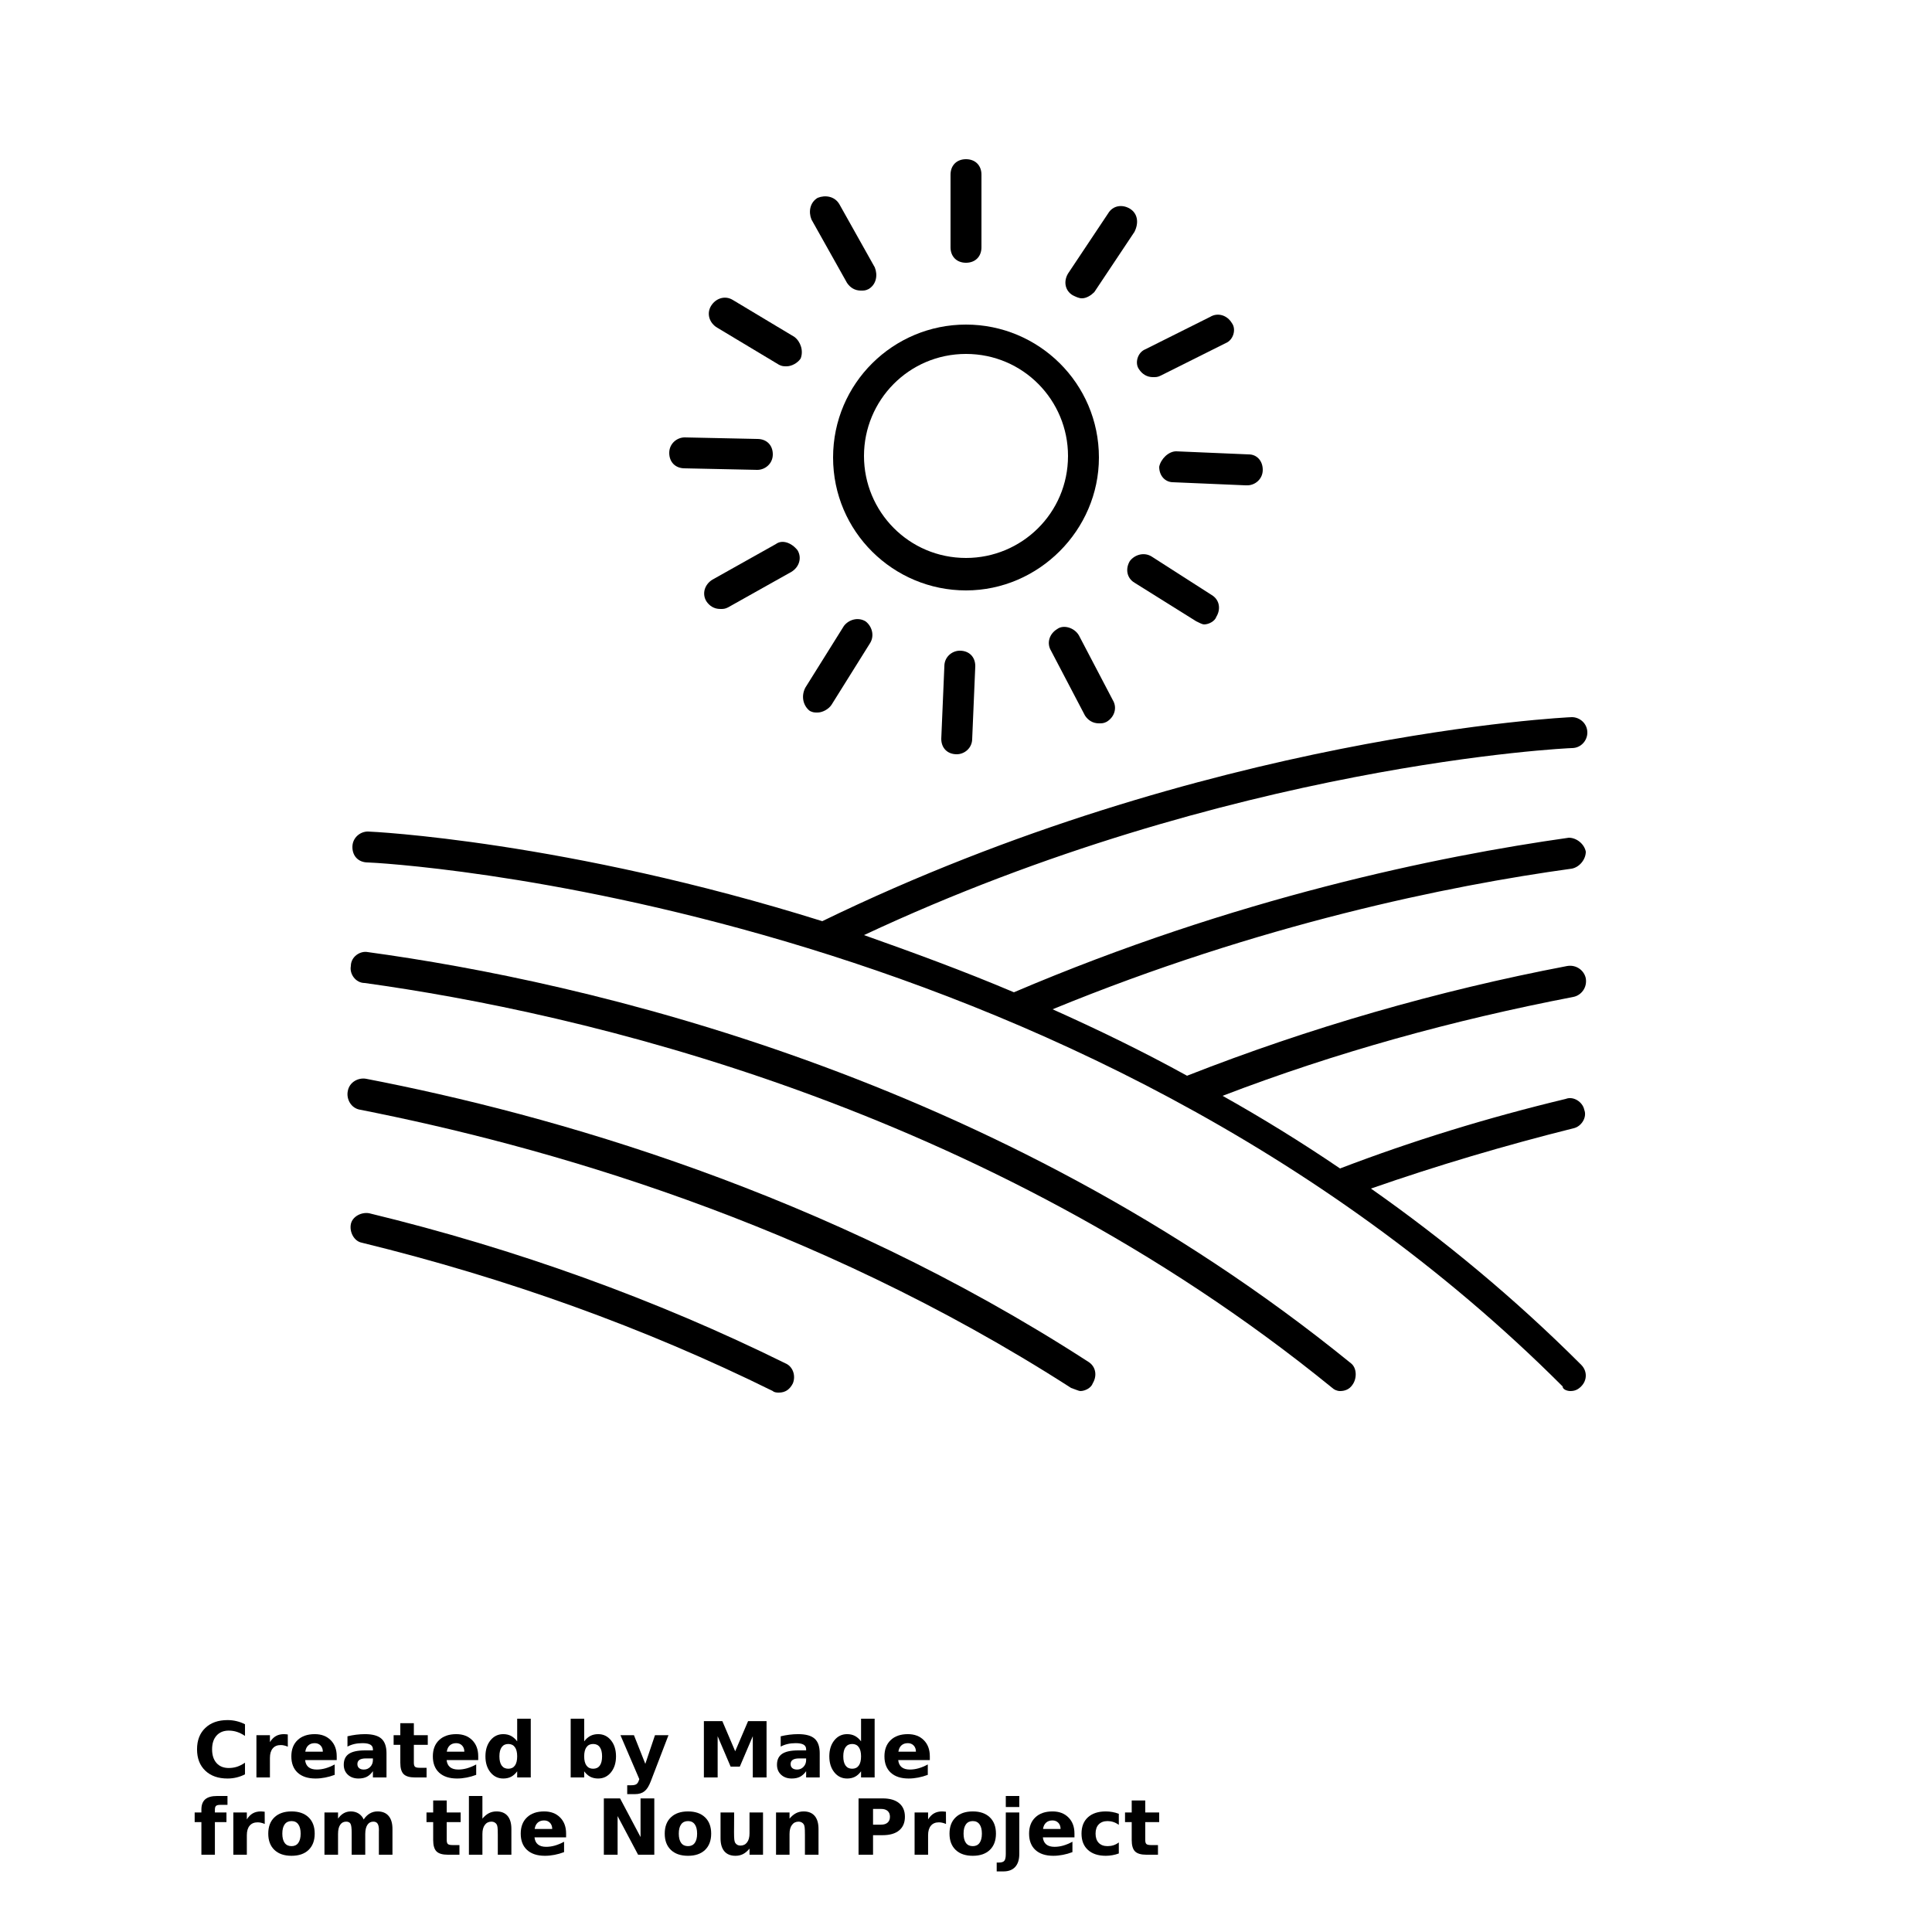<?xml version="1.0" encoding="UTF-8"?>
<svg width="700pt" height="700pt" version="1.1" viewBox="0 0 700 700" xmlns="http://www.w3.org/2000/svg" xmlns:xlink="http://www.w3.org/1999/xlink">
 <defs>
  <symbol id="s" overflow="visible">
   <path d="m18.766-1.125c-0.969 0.5-1.98 0.875-3.031 1.125-1.043 0.258-2.137 0.391-3.281 0.391-3.398 0-6.09-0.945-8.078-2.844-1.992-1.906-2.984-4.484-2.984-7.734 0-3.258 0.992-5.836 2.984-7.734 1.988-1.906 4.68-2.859 8.078-2.859 1.145 0 2.238 0.133 3.281 0.391 1.051 0.25 2.062 0.625 3.031 1.125v4.219c-0.98-0.656-1.945-1.141-2.891-1.453-0.949-0.312-1.949-0.469-3-0.469-1.875 0-3.352 0.605-4.422 1.812-1.074 1.199-1.609 2.856-1.609 4.969 0 2.106 0.535 3.762 1.609 4.969 1.07 1.199 2.547 1.797 4.422 1.797 1.051 0 2.051-0.148 3-0.453 0.945-0.312 1.91-0.801 2.891-1.469z"/>
  </symbol>
  <symbol id="c" overflow="visible">
   <path d="m13.734-11.141c-0.438-0.195-0.871-0.344-1.297-0.438-0.418-0.102-0.84-0.156-1.266-0.156-1.262 0-2.231 0.406-2.906 1.219-0.68 0.805-1.016 1.953-1.016 3.453v7.062h-4.891v-15.312h4.891v2.516c0.625-1 1.344-1.727 2.156-2.188 0.82-0.469 1.801-0.703 2.938-0.703 0.164 0 0.344 0.012 0.531 0.031 0.195 0.012 0.477 0.039 0.844 0.078z"/>
  </symbol>
  <symbol id="a" overflow="visible">
   <path d="m17.641-7.703v1.406h-11.453c0.125 1.148 0.539 2.008 1.25 2.578 0.707 0.574 1.703 0.859 2.984 0.859 1.031 0 2.082-0.148 3.156-0.453 1.082-0.312 2.191-0.773 3.328-1.391v3.766c-1.156 0.438-2.312 0.766-3.469 0.984-1.156 0.227-2.312 0.344-3.469 0.344-2.773 0-4.93-0.703-6.469-2.109-1.531-1.406-2.297-3.379-2.297-5.922 0-2.5 0.754-4.461 2.266-5.891 1.508-1.438 3.582-2.156 6.219-2.156 2.406 0 4.332 0.73 5.781 2.188 1.445 1.449 2.172 3.383 2.172 5.797zm-5.031-1.625c0-0.926-0.273-1.672-0.812-2.234-0.543-0.57-1.25-0.859-2.125-0.859-0.949 0-1.719 0.266-2.312 0.797s-0.965 1.297-1.109 2.297z"/>
  </symbol>
  <symbol id="f" overflow="visible">
   <path d="m9.219-6.891c-1.023 0-1.793 0.172-2.312 0.516-0.512 0.344-0.766 0.855-0.766 1.531 0 0.625 0.207 1.117 0.625 1.469 0.414 0.344 0.988 0.516 1.719 0.516 0.926 0 1.703-0.328 2.328-0.984 0.633-0.664 0.953-1.492 0.953-2.484v-0.562zm7.469-1.844v8.734h-4.922v-2.266c-0.656 0.93-1.398 1.605-2.219 2.031-0.824 0.414-1.824 0.625-3 0.625-1.586 0-2.871-0.457-3.859-1.375-0.992-0.926-1.484-2.129-1.484-3.609 0-1.789 0.613-3.102 1.844-3.938 1.238-0.844 3.18-1.266 5.828-1.266h2.891v-0.391c0-0.77-0.309-1.332-0.922-1.688-0.617-0.363-1.57-0.547-2.859-0.547-1.055 0-2.031 0.105-2.938 0.312-0.898 0.211-1.73 0.523-2.5 0.938v-3.734c1.039-0.25 2.086-0.441 3.141-0.578 1.062-0.133 2.125-0.203 3.188-0.203 2.758 0 4.75 0.547 5.969 1.641 1.227 1.086 1.844 2.856 1.844 5.312z"/>
  </symbol>
  <symbol id="b" overflow="visible">
   <path d="m7.703-19.656v4.344h5.047v3.5h-5.047v6.5c0 0.711 0.141 1.188 0.422 1.438s0.836 0.375 1.672 0.375h2.516v3.5h-4.188c-1.938 0-3.312-0.398-4.125-1.203-0.805-0.812-1.203-2.18-1.203-4.109v-6.5h-2.422v-3.5h2.422v-4.344z"/>
  </symbol>
  <symbol id="e" overflow="visible">
   <path d="m12.766-13.078v-8.203h4.922v21.281h-4.922v-2.219c-0.668 0.906-1.406 1.57-2.219 1.984s-1.758 0.625-2.828 0.625c-1.887 0-3.434-0.75-4.641-2.25-1.211-1.5-1.812-3.426-1.812-5.781 0-2.363 0.602-4.297 1.812-5.797 1.207-1.5 2.754-2.25 4.641-2.25 1.062 0 2 0.215 2.812 0.641 0.82 0.43 1.566 1.086 2.234 1.969zm-3.219 9.922c1.039 0 1.836-0.379 2.391-1.141 0.551-0.77 0.828-1.883 0.828-3.344 0-1.457-0.277-2.566-0.828-3.328-0.555-0.77-1.352-1.156-2.391-1.156-1.043 0-1.84 0.387-2.391 1.156-0.555 0.762-0.828 1.871-0.828 3.328 0 1.461 0.273 2.574 0.828 3.344 0.551 0.762 1.348 1.141 2.391 1.141z"/>
  </symbol>
  <symbol id="i" overflow="visible">
   <path d="m10.5-3.156c1.051 0 1.852-0.379 2.406-1.141 0.551-0.77 0.828-1.883 0.828-3.344 0-1.457-0.277-2.566-0.828-3.328-0.555-0.77-1.355-1.156-2.406-1.156-1.055 0-1.859 0.387-2.422 1.156-0.555 0.773-0.828 1.883-0.828 3.328 0 1.449 0.273 2.559 0.828 3.328 0.562 0.773 1.367 1.156 2.422 1.156zm-3.25-9.922c0.676-0.883 1.422-1.539 2.234-1.969 0.82-0.426 1.766-0.641 2.828-0.641 1.895 0 3.445 0.75 4.656 2.25 1.207 1.5 1.812 3.434 1.812 5.797 0 2.356-0.605 4.281-1.812 5.781-1.211 1.5-2.762 2.25-4.656 2.25-1.062 0-2.008-0.211-2.828-0.625-0.812-0.426-1.559-1.086-2.234-1.984v2.219h-4.891v-21.281h4.891z"/>
  </symbol>
  <symbol id="h" overflow="visible">
   <path d="m0.344-15.312h4.891l4.125 10.391 3.5-10.391h4.891l-6.438 16.766c-0.648 1.695-1.402 2.883-2.266 3.562-0.867 0.688-2 1.031-3.406 1.031h-2.844v-3.219h1.531c0.832 0 1.438-0.137 1.812-0.406 0.383-0.262 0.68-0.73 0.891-1.406l0.141-0.422z"/>
  </symbol>
  <symbol id="g" overflow="visible">
   <path d="m2.578-20.406h6.688l4.656 10.922 4.672-10.922h6.688v20.406h-4.984v-14.938l-4.703 11.016h-3.328l-4.703-11.016v14.938h-4.984z"/>
  </symbol>
  <symbol id="r" overflow="visible">
   <path d="m12.422-21.281v3.219h-2.703c-0.688 0-1.172 0.125-1.453 0.375-0.273 0.25-0.406 0.688-0.406 1.312v1.062h4.188v3.5h-4.188v11.812h-4.891v-11.812h-2.438v-3.5h2.438v-1.062c0-1.664 0.461-2.898 1.391-3.703 0.926-0.801 2.367-1.203 4.328-1.203z"/>
  </symbol>
  <symbol id="d" overflow="visible">
   <path d="m9.641-12.188c-1.086 0-1.914 0.391-2.484 1.172-0.574 0.781-0.859 1.906-0.859 3.375s0.285 2.594 0.859 3.375c0.57 0.773 1.398 1.156 2.484 1.156 1.062 0 1.875-0.383 2.438-1.156 0.57-0.781 0.859-1.906 0.859-3.375s-0.289-2.594-0.859-3.375c-0.562-0.781-1.375-1.172-2.438-1.172zm0-3.5c2.633 0 4.691 0.715 6.172 2.141 1.477 1.418 2.219 3.387 2.219 5.906 0 2.512-0.742 4.481-2.219 5.906-1.48 1.418-3.539 2.125-6.172 2.125-2.648 0-4.715-0.707-6.203-2.125-1.492-1.426-2.234-3.394-2.234-5.906 0-2.519 0.742-4.488 2.234-5.906 1.488-1.426 3.555-2.141 6.203-2.141z"/>
  </symbol>
  <symbol id="q" overflow="visible">
   <path d="m16.547-12.766c0.613-0.945 1.348-1.672 2.203-2.172 0.852-0.5 1.789-0.75 2.812-0.75 1.758 0 3.098 0.547 4.016 1.641 0.926 1.086 1.391 2.656 1.391 4.719v9.328h-4.922v-7.984-0.359c0.008-0.133 0.016-0.32 0.016-0.562 0-1.082-0.164-1.863-0.484-2.344-0.312-0.488-0.824-0.734-1.531-0.734-0.93 0-1.648 0.387-2.156 1.156-0.512 0.762-0.773 1.867-0.781 3.312v7.516h-4.922v-7.984c0-1.695-0.148-2.785-0.438-3.266-0.293-0.488-0.812-0.734-1.562-0.734-0.938 0-1.664 0.387-2.172 1.156-0.512 0.762-0.766 1.859-0.766 3.297v7.531h-4.922v-15.312h4.922v2.234c0.602-0.863 1.289-1.516 2.062-1.953 0.781-0.438 1.641-0.656 2.578-0.656 1.062 0 2 0.258 2.812 0.766 0.812 0.512 1.426 1.23 1.844 2.156z"/>
  </symbol>
  <symbol id="p" overflow="visible">
   <path d="m17.75-9.328v9.328h-4.922v-7.109c0-1.344-0.031-2.266-0.094-2.766s-0.168-0.867-0.312-1.109c-0.188-0.312-0.449-0.555-0.781-0.734-0.324-0.176-0.695-0.266-1.109-0.266-1.023 0-1.824 0.398-2.406 1.188-0.586 0.781-0.875 1.871-0.875 3.266v7.531h-4.891v-21.281h4.891v8.203c0.738-0.883 1.52-1.539 2.344-1.969 0.832-0.426 1.75-0.641 2.75-0.641 1.77 0 3.113 0.547 4.031 1.641 0.914 1.086 1.375 2.656 1.375 4.719z"/>
  </symbol>
  <symbol id="o" overflow="visible">
   <path d="m2.578-20.406h5.875l7.422 14v-14h4.984v20.406h-5.875l-7.422-14v14h-4.984z"/>
  </symbol>
  <symbol id="n" overflow="visible">
   <path d="m2.188-5.969v-9.344h4.922v1.531c0 0.836-0.008 1.875-0.016 3.125-0.012 1.25-0.016 2.086-0.016 2.5 0 1.242 0.031 2.133 0.094 2.672 0.07 0.543 0.18 0.934 0.328 1.172 0.207 0.324 0.473 0.574 0.797 0.75 0.32 0.168 0.691 0.25 1.109 0.25 1.02 0 1.82-0.391 2.406-1.172 0.582-0.781 0.875-1.867 0.875-3.266v-7.562h4.891v15.312h-4.891v-2.219c-0.742 0.898-1.523 1.559-2.344 1.984-0.824 0.414-1.734 0.625-2.734 0.625-1.762 0-3.106-0.539-4.031-1.625-0.93-1.082-1.391-2.66-1.391-4.734z"/>
  </symbol>
  <symbol id="m" overflow="visible">
   <path d="m17.75-9.328v9.328h-4.922v-7.141c0-1.32-0.031-2.234-0.094-2.734s-0.168-0.867-0.312-1.109c-0.188-0.312-0.449-0.555-0.781-0.734-0.324-0.176-0.695-0.266-1.109-0.266-1.023 0-1.824 0.398-2.406 1.188-0.586 0.781-0.875 1.871-0.875 3.266v7.531h-4.891v-15.312h4.891v2.234c0.738-0.883 1.52-1.539 2.344-1.969 0.832-0.426 1.75-0.641 2.75-0.641 1.77 0 3.113 0.547 4.031 1.641 0.914 1.086 1.375 2.656 1.375 4.719z"/>
  </symbol>
  <symbol id="l" overflow="visible">
   <path d="m2.578-20.406h8.734c2.594 0 4.582 0.578 5.969 1.734 1.395 1.148 2.094 2.789 2.094 4.922 0 2.137-0.699 3.781-2.094 4.938-1.387 1.156-3.375 1.734-5.969 1.734h-3.484v7.078h-5.25zm5.25 3.812v5.703h2.922c1.02 0 1.805-0.25 2.359-0.75 0.562-0.5 0.844-1.203 0.844-2.109 0-0.914-0.281-1.617-0.844-2.109-0.555-0.488-1.34-0.734-2.359-0.734z"/>
  </symbol>
  <symbol id="k" overflow="visible">
   <path d="m2.359-15.312h4.891v15.031c0 2.051-0.496 3.617-1.484 4.703-0.98 1.082-2.406 1.625-4.281 1.625h-2.422v-3.219h0.859c0.926 0 1.562-0.211 1.906-0.625 0.352-0.418 0.531-1.246 0.531-2.484zm0-5.969h4.891v4h-4.891z"/>
  </symbol>
  <symbol id="j" overflow="visible">
   <path d="m14.719-14.828v3.984c-0.656-0.457-1.324-0.797-2-1.016-0.668-0.219-1.359-0.328-2.078-0.328-1.367 0-2.434 0.402-3.203 1.203-0.762 0.793-1.141 1.906-1.141 3.344 0 1.43 0.379 2.543 1.141 3.344 0.77 0.793 1.836 1.188 3.203 1.188 0.758 0 1.484-0.109 2.172-0.328 0.688-0.227 1.32-0.566 1.906-1.016v4c-0.762 0.281-1.539 0.488-2.328 0.625-0.781 0.145-1.574 0.219-2.375 0.219-2.762 0-4.922-0.707-6.484-2.125-1.555-1.414-2.328-3.383-2.328-5.906 0-2.531 0.773-4.504 2.328-5.922 1.562-1.414 3.723-2.125 6.484-2.125 0.801 0 1.594 0.074 2.375 0.219 0.781 0.137 1.555 0.352 2.328 0.641z"/>
  </symbol>
 </defs>
 <g>
  <path d="m301.84 165.76c0 26.879 21.84 48.16 48.16 48.16s48.16-21.84 48.16-48.16c0-26.879-21.84-48.16-48.16-48.16s-48.16 21.277-48.16 48.16zm48.16-37.523c20.719 0 36.961 16.801 36.961 36.961 0 20.719-16.801 36.961-36.961 36.961-20.719 0-36.961-16.801-36.961-36.961 0-20.16 16.242-36.961 36.961-36.961z"/>
  <path d="m355.6 89.602v-26.32c0-3.359-2.238-5.602-5.602-5.602-3.359 0-5.602 2.238-5.602 5.602v26.32c0 3.359 2.238 5.602 5.602 5.602 3.359-0.004 5.602-2.242 5.602-5.602z"/>
  <path d="m304.08 73.922c-1.68-2.801-5.039-3.359-7.84-2.238-2.801 1.68-3.359 5.039-2.238 7.84l12.879 22.961c1.121 1.68 2.801 2.801 5.039 2.801 1.121 0 1.68 0 2.801-0.559 2.801-1.68 3.359-5.039 2.238-7.84z"/>
  <path d="m287.84 122.08-22.398-13.441c-2.801-1.68-6.16-0.559-7.84 2.238-1.68 2.801-0.559 6.16 2.238 7.84l22.398 13.441c1.121 0.559 1.68 0.559 2.801 0.559 1.68 0 3.922-1.121 5.039-2.801 1.121-2.793 0-6.152-2.238-7.836z"/>
  <path d="m248.08 158.48c-2.801 0-5.602 2.238-5.602 5.602 0 3.359 2.238 5.602 5.602 5.602l26.32 0.559c2.801 0 5.602-2.238 5.602-5.602 0-3.359-2.238-5.602-5.602-5.602z"/>
  <path d="m281.12 197.12-22.961 12.879c-2.801 1.68-3.922 5.039-2.238 7.84 1.121 1.68 2.801 2.801 5.039 2.801 1.121 0 1.68 0 2.801-0.559l22.961-12.879c2.801-1.68 3.922-5.039 2.238-7.84-2.242-2.805-5.602-3.922-7.84-2.242z"/>
  <path d="m293.44 257.6c1.121 0.559 1.68 0.559 2.801 0.559 1.68 0 3.922-1.121 5.039-2.801l14-22.398c1.68-2.801 0.559-6.16-1.68-7.84-2.801-1.68-6.16-0.559-7.84 1.68l-14 22.398c-1.684 3.359-0.562 6.723 1.68 8.402z"/>
  <path d="m342.16 241.36-1.121 26.32c0 3.359 2.238 5.602 5.602 5.602 2.801 0 5.602-2.238 5.602-5.602l1.121-26.32c0-3.359-2.238-5.602-5.602-5.602-2.801 0.004-5.602 2.242-5.602 5.602z"/>
  <path d="m383.04 227.92c-2.801 1.68-3.922 5.039-2.238 7.84l12.32 23.52c1.121 1.68 2.801 2.801 5.039 2.801 1.121 0 1.68 0 2.801-0.559 2.801-1.68 3.922-5.039 2.238-7.84l-12.32-23.52c-1.68-2.805-5.598-3.926-7.84-2.242z"/>
  <path d="m409.36 203.28c-1.68 2.801-1.121 6.16 1.68 7.84l22.398 14c1.121 0.559 2.238 1.121 2.801 1.121 1.68 0 3.922-1.121 4.481-2.801 1.68-2.801 1.121-6.16-1.68-7.84l-21.84-14c-2.801-1.68-6.16-0.562-7.84 1.68z"/>
  <path d="m420 169.12c0 3.359 2.238 5.602 5.039 5.602l26.32 1.121h0.559c2.801 0 5.602-2.238 5.602-5.602 0-3.359-2.238-5.602-5.039-5.602l-26.32-1.121c-2.801 0-5.602 2.801-6.16 5.602z"/>
  <path d="m438.48 114.8-23.52 11.762c-2.801 1.121-3.922 5.039-2.238 7.281 1.121 1.68 2.801 2.801 5.039 2.801 1.121 0 1.68 0 2.801-0.559l23.52-11.762c2.801-1.121 3.922-5.039 2.238-7.281-1.68-2.805-5.039-3.922-7.84-2.242z"/>
  <path d="m409.36 75.602c-2.801-1.68-6.16-1.121-7.84 1.68l-14.559 21.84c-1.68 2.801-1.121 6.16 1.68 7.84 1.121 0.559 2.238 1.121 3.359 1.121 1.68 0 3.359-1.121 4.481-2.238l14.559-21.84c1.68-3.363 1.121-6.723-1.68-8.402z"/>
  <path d="m568.96 504c1.68 0 2.801-0.559 3.922-1.68 2.238-2.238 2.238-5.602 0-7.84-24.078-24.078-49.84-45.359-76.16-63.84 24.078-8.398 48.719-15.68 73.359-21.84 2.801-0.559 5.039-3.922 3.922-6.719-0.559-2.801-3.922-5.039-6.719-3.922-28 6.719-55.441 15.121-81.762 25.199-14-9.52-28.559-18.48-42.559-26.32 40.879-15.68 83.441-27.441 127.12-35.84 2.801-0.559 5.039-3.359 4.481-6.719-0.559-2.801-3.359-5.039-6.719-4.481-47.039 8.961-93.52 22.398-137.76 39.762-16.238-8.961-32.48-16.801-48.719-24.078 75.039-30.801 143.36-44.801 188.16-50.961 2.801-0.559 5.039-3.359 5.039-6.16-0.559-2.801-3.359-5.039-6.16-5.039-47.602 6.719-120.96 21.84-201.04 56-18.48-7.84-36.961-14.559-54.32-20.719 132.72-62.16 255.36-67.762 256.48-67.762 3.359 0 5.602-2.801 5.602-5.602 0-3.359-2.801-5.602-5.602-5.602-1.121 0-132.16 6.16-271.6 73.922-92.961-29.121-163.52-32.48-164.64-32.48-2.801 0-5.602 2.238-5.602 5.602 0 3.359 2.238 5.602 5.602 5.602 2.801 0 255.92 12.879 432.88 189.84-0.004 1.117 1.676 1.676 2.797 1.676z"/>
  <path d="m485.52 504c1.68 0 3.359-0.559 4.481-2.238 1.68-2.238 1.68-6.16-0.559-7.84-128.8-104.72-278.32-138.32-356.16-148.96-2.801-0.559-6.16 1.68-6.16 5.039-0.559 2.801 1.68 6.16 5.039 6.16 76.719 10.641 224 43.68 350.56 146.72 0.562 0.562 1.68 1.121 2.801 1.121z"/>
  <path d="m391.44 504c1.68 0 3.922-1.121 4.481-2.801 1.68-2.801 1.121-6.16-1.68-7.84-95.199-61.602-194.88-89.602-261.52-102.48-2.801-0.559-6.16 1.121-6.719 4.481-0.559 2.801 1.121 6.16 4.481 6.719 65.52 12.879 163.52 40.32 257.6 100.8 1.676 0.562 2.793 1.121 3.356 1.121z"/>
  <path d="m133.84 439.6c-2.801-0.559-6.16 1.121-6.719 3.922-0.559 2.801 1.121 6.16 3.922 6.719 52.641 12.879 102.48 30.801 148.96 53.762 0.559 0.559 1.68 0.559 2.238 0.559 2.238 0 3.922-1.121 5.039-3.359 1.121-2.801 0-6.16-2.801-7.281-46.48-22.961-97.441-41.441-150.64-54.32z"/>
  <use x="70" y="644" xlink:href="#s"/>
  <use x="90.551" y="644" xlink:href="#c"/>
  <use x="104.359" y="644" xlink:href="#a"/>
  <use x="123.348" y="644" xlink:href="#f"/>
  <use x="142.242" y="644" xlink:href="#b"/>
  <use x="155.629" y="644" xlink:href="#a"/>
  <use x="174.617" y="644" xlink:href="#e"/>
  <use x="204.41" y="644" xlink:href="#i"/>
  <use x="224.453" y="644" xlink:href="#h"/>
  <use x="252.453" y="644" xlink:href="#g"/>
  <use x="280.312" y="644" xlink:href="#f"/>
  <use x="299.211" y="644" xlink:href="#e"/>
  <use x="319.25" y="644" xlink:href="#a"/>
  <use x="70" y="672" xlink:href="#r"/>
  <use x="82.184" y="672" xlink:href="#c"/>
  <use x="95.992" y="672" xlink:href="#d"/>
  <use x="115.227" y="672" xlink:href="#q"/>
  <use x="154.152" y="672" xlink:href="#b"/>
  <use x="167.535" y="672" xlink:href="#p"/>
  <use x="187.469" y="672" xlink:href="#a"/>
  <use x="216.207" y="672" xlink:href="#o"/>
  <use x="239.641" y="672" xlink:href="#d"/>
  <use x="258.879" y="672" xlink:href="#n"/>
  <use x="278.812" y="672" xlink:href="#m"/>
  <use x="308.492" y="672" xlink:href="#l"/>
  <use x="329.016" y="672" xlink:href="#c"/>
  <use x="342.82" y="672" xlink:href="#d"/>
  <use x="362.059" y="672" xlink:href="#k"/>
  <use x="371.656" y="672" xlink:href="#a"/>
  <use x="390.648" y="672" xlink:href="#j"/>
  <use x="407.242" y="672" xlink:href="#b"/>
 </g>
</svg>
